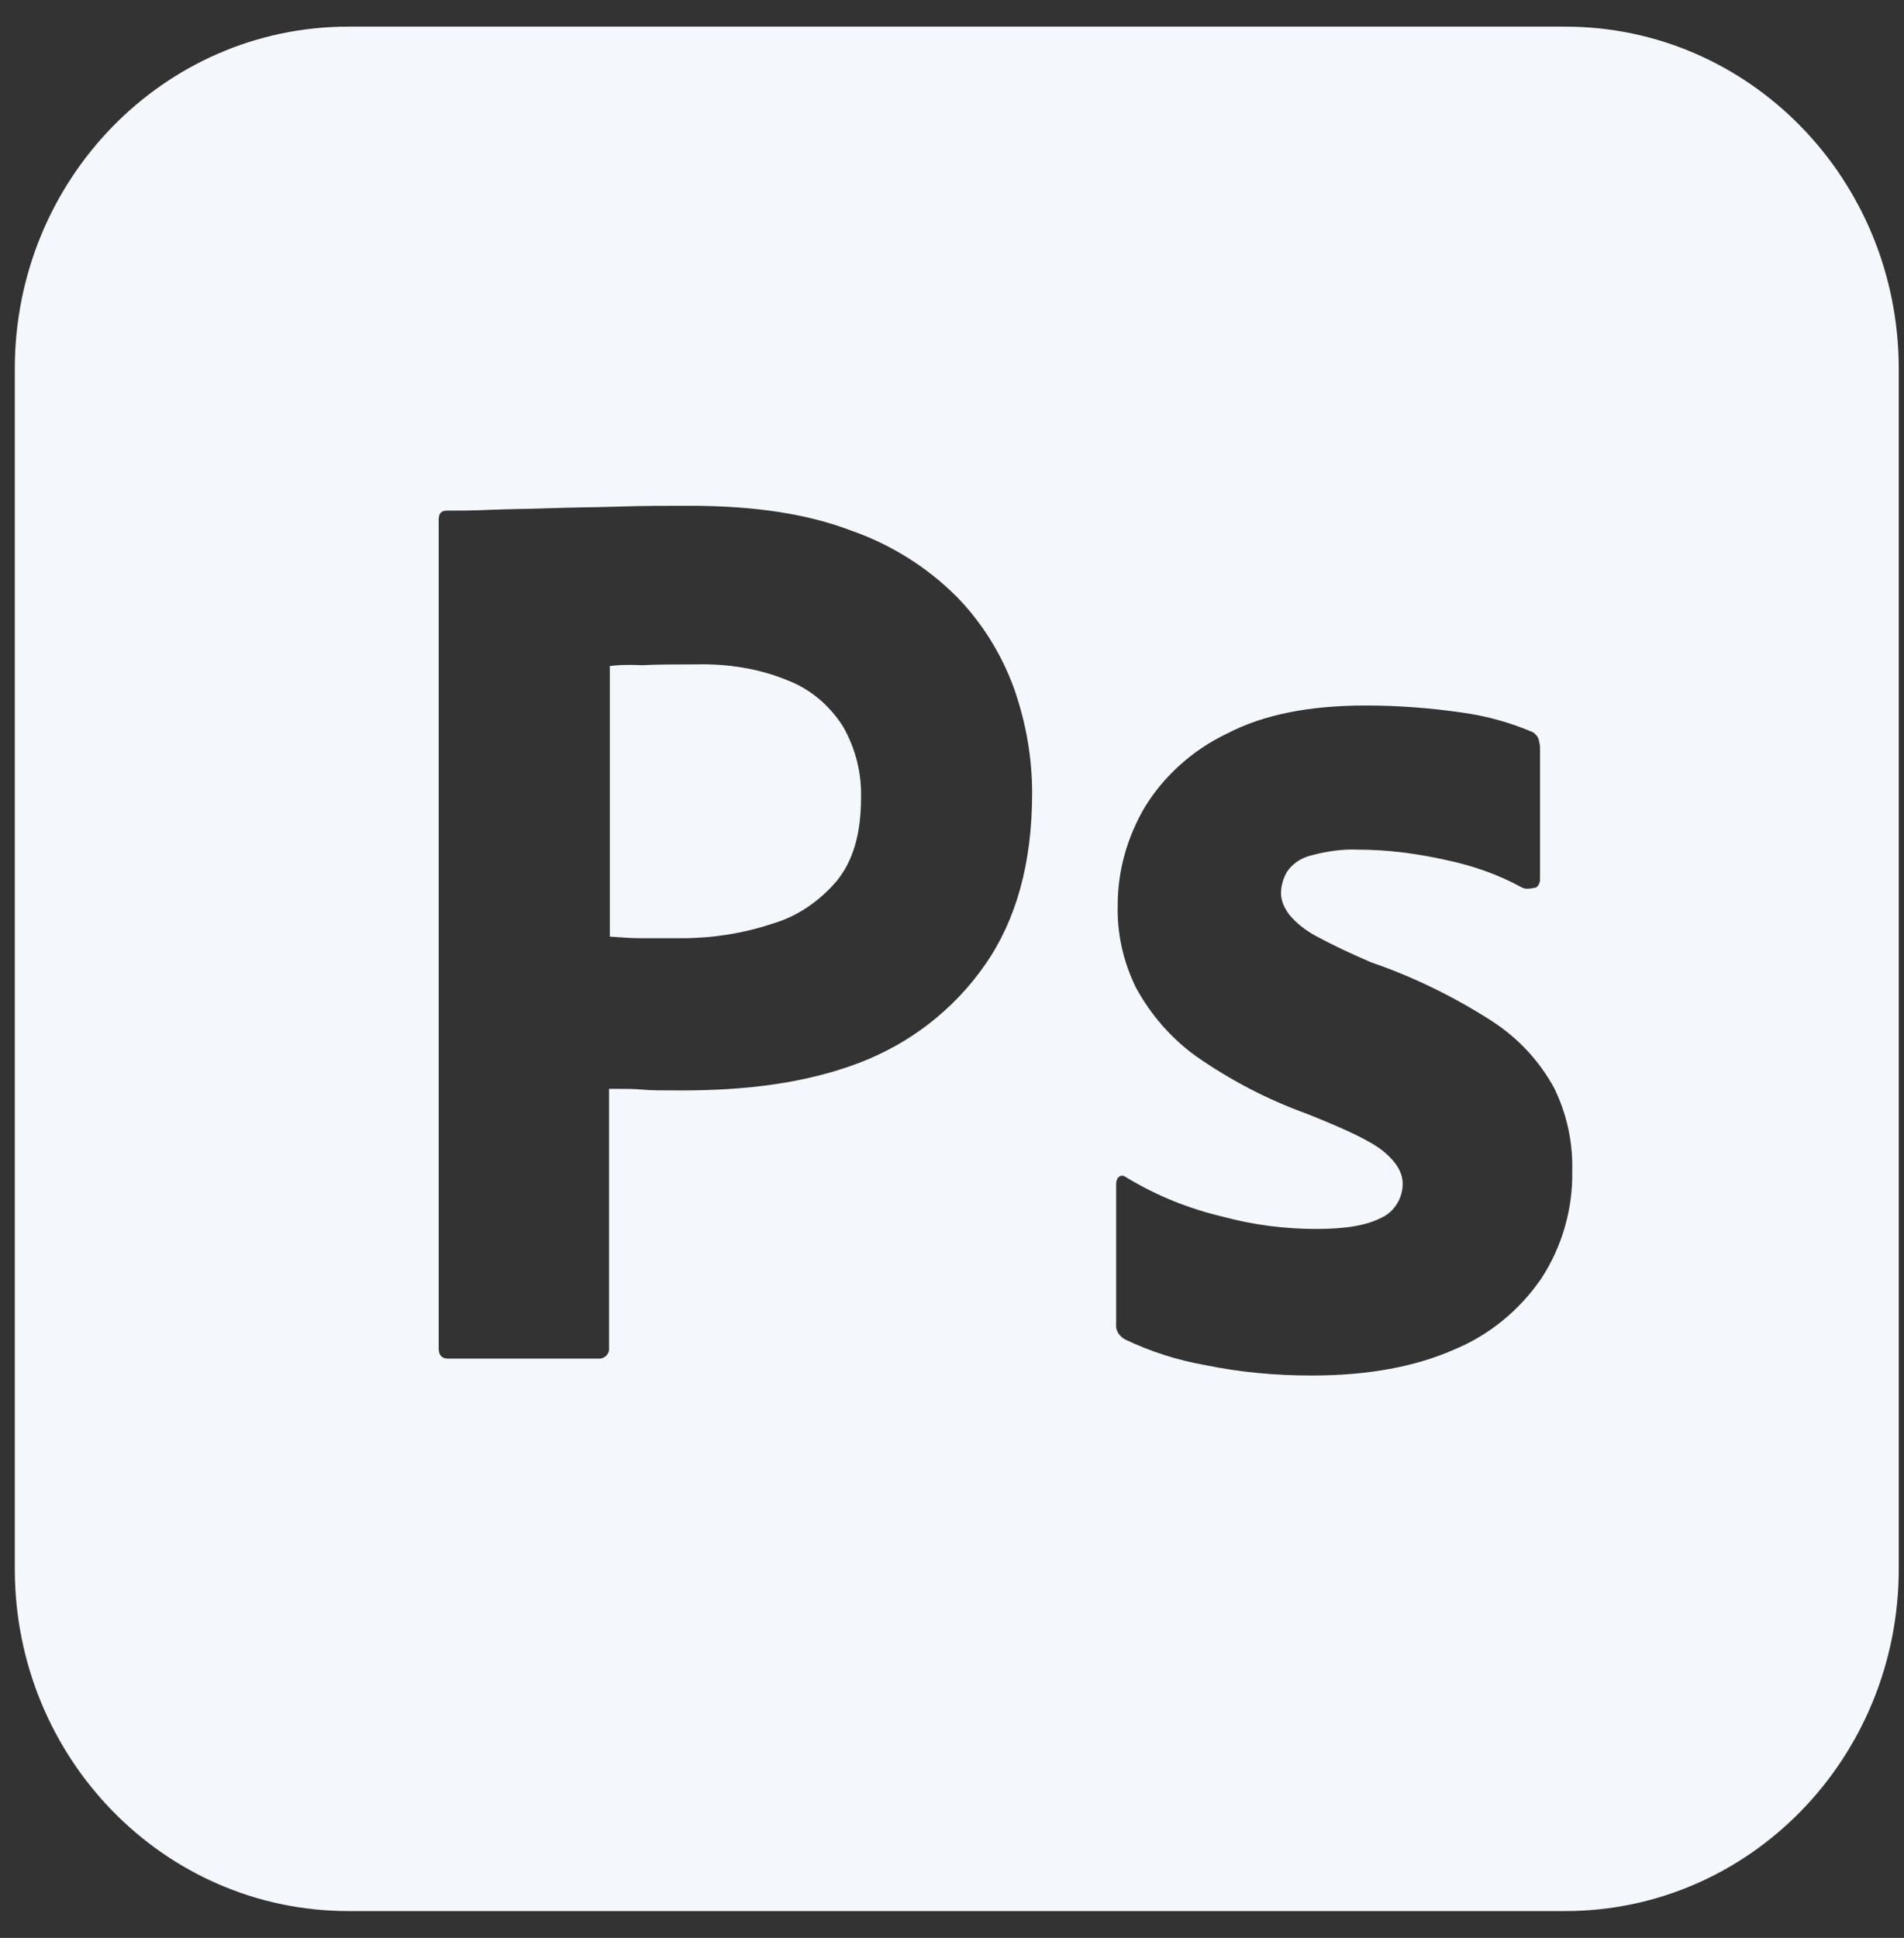 <svg width="57" height="58" viewBox="0 0 57 58" fill="none" xmlns="http://www.w3.org/2000/svg">
<rect x="0" y="0" width="57" height="58" fill="#333333" stroke="none"/>
<g clip-path="url(#clip0_2964_40028)">
<path d="M25.235 21.741C25.611 22.392 25.799 23.139 25.776 23.886C25.776 24.947 25.541 25.766 25.047 26.369C24.53 26.972 23.872 27.43 23.12 27.646C22.251 27.936 21.334 28.08 20.418 28.08H19.172C18.89 28.08 18.585 28.056 18.256 28.032V19.934C18.42 19.91 18.749 19.885 19.219 19.91C19.666 19.885 20.206 19.885 20.817 19.885C21.781 19.861 22.721 20.006 23.59 20.367C24.272 20.633 24.836 21.115 25.235 21.741Z" fill="#F4F8FC"/>
<path d="M46.856 0.797H10.431C4.908 0.797 0.443 5.376 0.443 11.04V46.953C0.443 52.617 4.908 57.197 10.431 57.197H46.856C52.379 57.197 56.843 52.617 56.843 46.953V11.04C56.843 5.376 52.379 0.797 46.856 0.797ZM29.489 28.876C28.549 30.226 27.233 31.238 25.706 31.817C24.108 32.419 22.345 32.636 20.418 32.636C19.854 32.636 19.478 32.636 19.243 32.612C19.008 32.588 18.679 32.588 18.233 32.588V40.325C18.256 40.494 18.139 40.639 17.974 40.663H13.415C13.227 40.663 13.133 40.566 13.133 40.349V15.548C13.133 15.379 13.204 15.283 13.368 15.283C13.768 15.283 14.144 15.283 14.684 15.258C15.248 15.234 15.836 15.234 16.47 15.21C17.105 15.186 17.786 15.186 18.515 15.162C19.243 15.138 19.948 15.138 20.653 15.138C22.58 15.138 24.178 15.379 25.494 15.885C26.669 16.295 27.75 16.97 28.643 17.861C29.395 18.633 29.983 19.573 30.359 20.609C30.712 21.622 30.899 22.658 30.899 23.743C30.899 25.815 30.429 27.527 29.489 28.876ZM46.151 38.252C45.493 39.217 44.577 39.964 43.519 40.398C42.367 40.904 40.958 41.169 39.266 41.169C38.184 41.169 37.127 41.072 36.069 40.855C35.247 40.711 34.425 40.446 33.672 40.084C33.508 39.988 33.391 39.819 33.414 39.626V35.432C33.414 35.36 33.438 35.264 33.508 35.215C33.578 35.167 33.649 35.191 33.719 35.239C34.636 35.794 35.599 36.179 36.633 36.421C37.526 36.662 38.467 36.782 39.407 36.782C40.346 36.782 40.934 36.662 41.357 36.445C41.733 36.276 41.992 35.866 41.992 35.432C41.992 35.095 41.803 34.782 41.428 34.468C41.051 34.155 40.276 33.793 39.124 33.335C37.926 32.902 36.822 32.323 35.788 31.6C35.059 31.07 34.448 30.371 34.002 29.551C33.626 28.78 33.438 27.936 33.461 27.093C33.461 26.056 33.743 25.068 34.26 24.176C34.847 23.212 35.717 22.441 36.727 21.959C37.832 21.381 39.218 21.115 40.887 21.115C41.85 21.115 42.837 21.188 43.801 21.332C44.506 21.429 45.188 21.622 45.822 21.887C45.916 21.911 46.01 22.007 46.057 22.104C46.081 22.2 46.104 22.296 46.104 22.393V26.322C46.104 26.418 46.057 26.514 45.986 26.563C45.775 26.611 45.657 26.611 45.563 26.563C44.858 26.177 44.106 25.912 43.307 25.743C42.438 25.55 41.569 25.43 40.675 25.43C40.206 25.406 39.712 25.478 39.266 25.599C38.96 25.671 38.702 25.84 38.537 26.081C38.419 26.273 38.349 26.514 38.349 26.731C38.349 26.948 38.443 27.165 38.584 27.358C38.795 27.623 39.078 27.84 39.383 28.009C39.923 28.298 40.487 28.563 41.051 28.804C42.321 29.238 43.542 29.841 44.67 30.564C45.446 31.07 46.081 31.745 46.527 32.564C46.903 33.335 47.091 34.179 47.068 35.047C47.091 36.179 46.762 37.312 46.151 38.252Z" fill="#F4F8FC"/>
</g>
<defs>
<clipPath id="clip0_2964_40028">
<rect width="56.4" height="56.4" fill="white" transform="translate(0.447 0.797)"/>
</clipPath>
</defs>
</svg>
